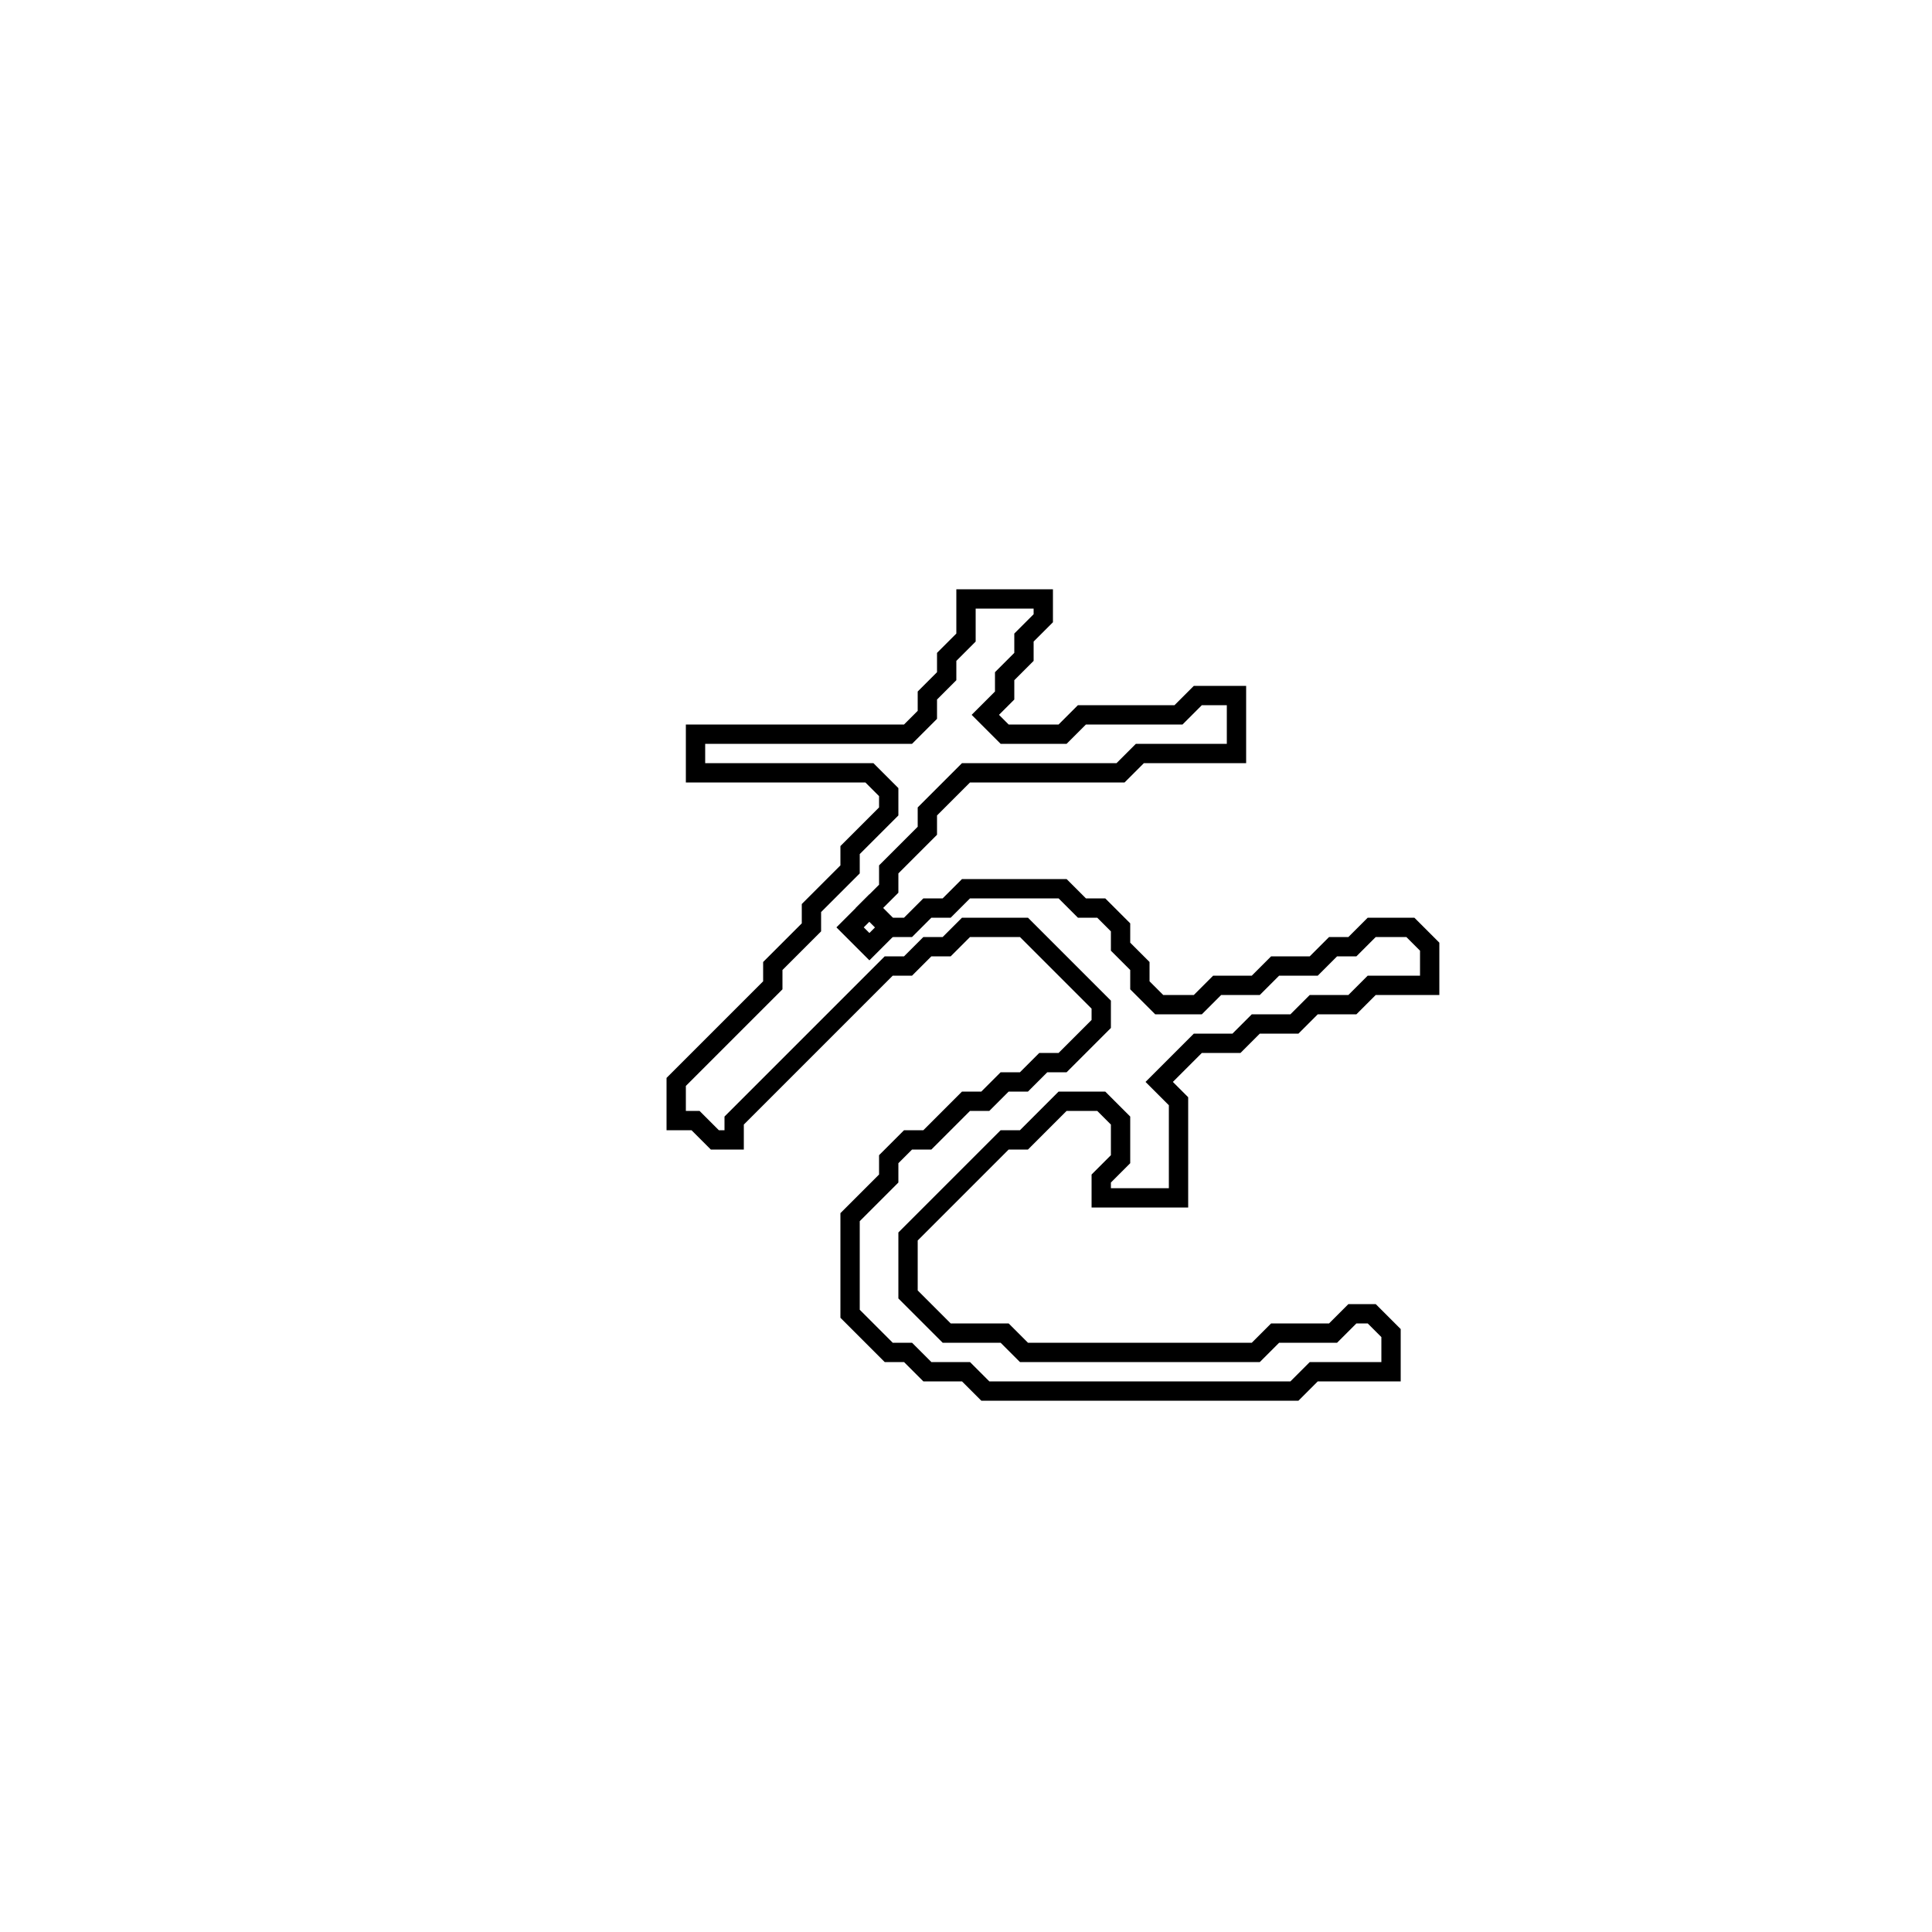 <?xml version="1.0" encoding="utf-8" ?>
<svg baseProfile="full" height="100" version="1.1" width="100" xmlns="http://www.w3.org/2000/svg" xmlns:ev="http://www.w3.org/2001/xml-events" xmlns:xlink="http://www.w3.org/1999/xlink"><defs /><polygon fill="none" id="1" points="50,31 50,33 49,34 49,35 48,36 48,37 47,38 36,38 36,40 45,40 46,41 46,42 44,44 44,45 42,47 42,48 40,50 40,51 35,56 35,58 36,58 37,59 38,59 38,58 46,50 47,50 48,49 49,49 50,48 53,48 57,52 57,53 55,55 54,55 53,56 52,56 51,57 50,57 48,59 47,59 46,60 46,61 44,63 44,68 46,70 47,70 48,71 50,71 51,72 67,72 68,71 72,71 72,69 71,68 70,68 69,69 66,69 65,70 53,70 52,69 49,69 47,67 47,64 52,59 53,59 55,57 57,57 58,58 58,60 57,61 57,62 61,62 61,57 60,56 62,54 64,54 65,53 67,53 68,52 70,52 71,51 74,51 74,49 73,48 71,48 70,49 69,49 68,50 66,50 65,51 63,51 62,52 60,52 59,51 59,50 58,49 58,48 57,47 56,47 55,46 50,46 49,47 48,47 47,48 46,48 45,47 46,46 46,45 48,43 48,42 50,40 58,40 59,39 64,39 64,36 62,36 61,37 56,37 55,38 52,38 51,37 52,36 52,35 53,34 53,33 54,32 54,31" stroke="black" stroke-width="1" /><polygon fill="none" id="2" points="44,48 45,47 46,48 45,49" stroke="black" stroke-width="1" /></svg>